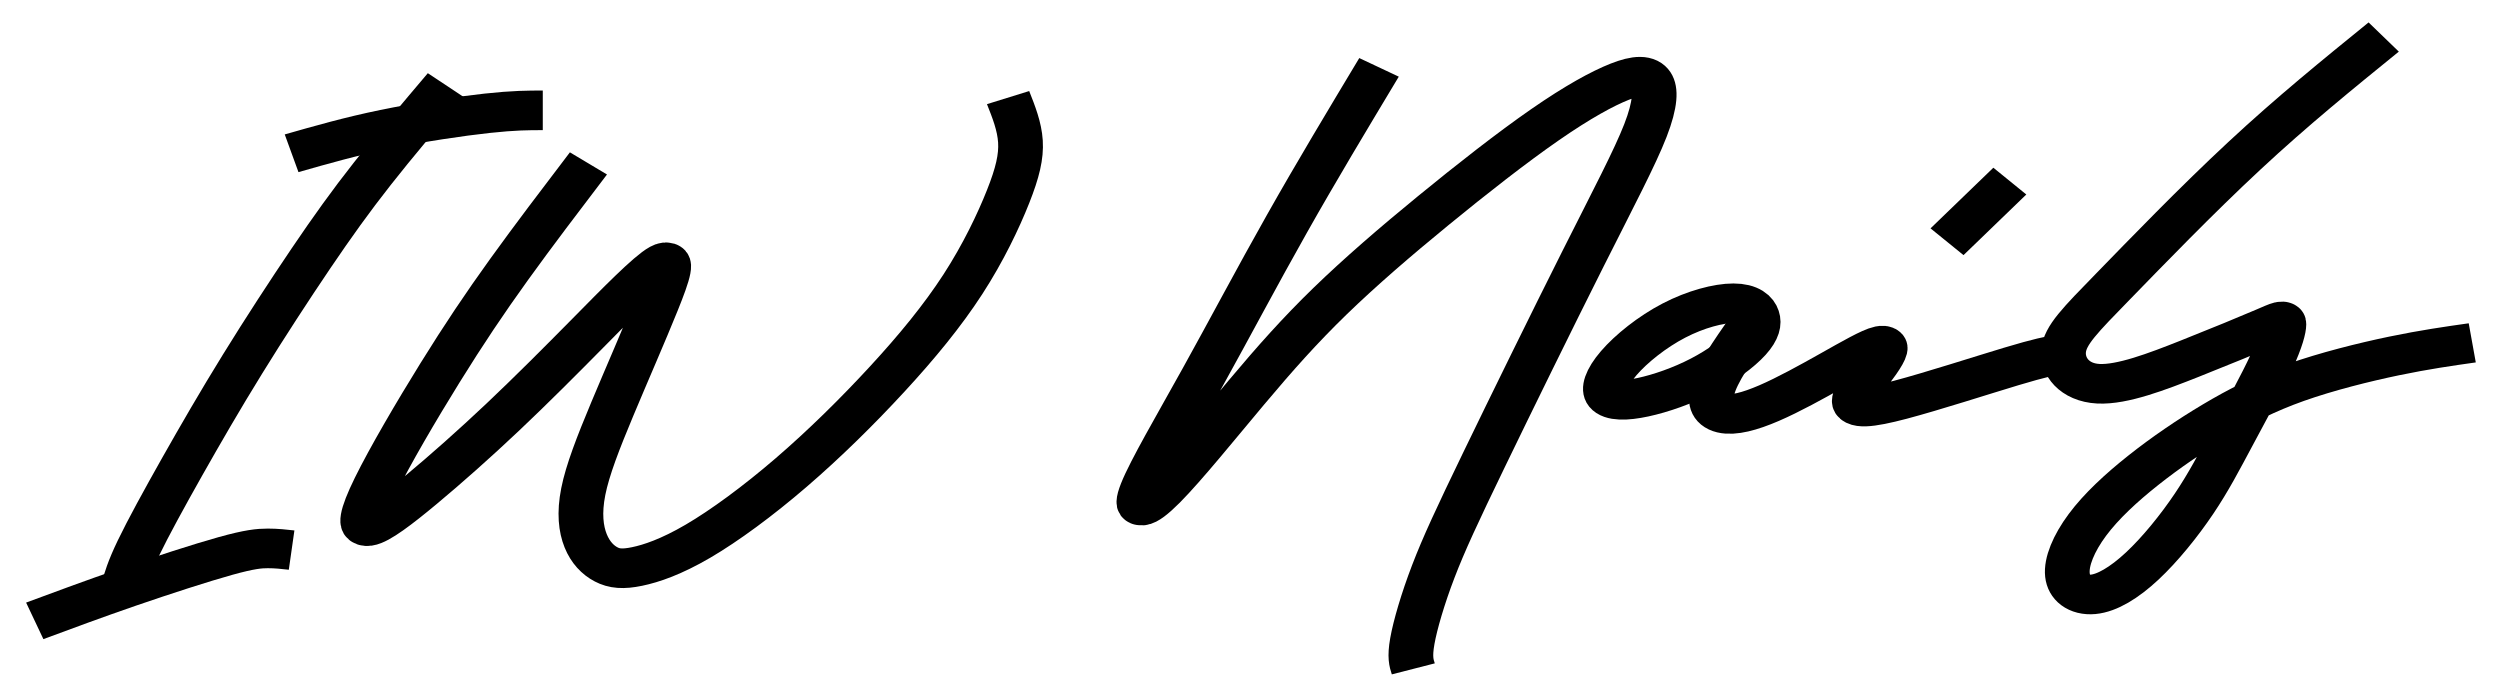 <?xml version="1.0" encoding="UTF-8" standalone="no"?>
<!-- Created with Inkscape (http://www.inkscape.org/) -->

<svg
   width="368"
   height="100"
   viewBox="0 0 97.367 26.458"
   version="1.1"
   id="svg889"
   xmlns="http://www.w3.org/2000/svg"
   xmlns:svg="http://www.w3.org/2000/svg">
  <defs
     id="defs886">
    <rect
       x="253.387"
       y="59.531"
       width="235.07"
       height="105.323"
       id="rect3429" />
  </defs>
  <g
     id="layer1">
    <g
       id="layer1-1"
       transform="matrix(1.551,0,0,1.565,71.103,135.159)">
      <g
         id="g996" />
      <g
         id="g1476" />
      <g
         id="g2078"
         transform="matrix(1.188,0,0,1,-45.989,-86.942)">
        <g
           id="g4598"
           transform="matrix(0.845,0,0,0.881,0.133,0.179)">
          <g
             id="g2065">
            <path
               style="fill:none;stroke:#000000;stroke-width:1.119;stroke-linecap:butt;stroke-linejoin:miter;stroke-miterlimit:4;stroke-dasharray:none;stroke-opacity:1"
               d="M 11.137,2.856 C 10.495,3.713 9.852,4.569 9.305,5.355 8.758,6.14 8.305,6.854 7.77,7.746 7.235,8.639 6.616,9.71 6.057,10.733 5.497,11.756 4.998,12.732 4.545,13.636 4.093,14.541 3.689,15.374 3.451,15.933 3.213,16.492 3.141,16.778 3.07,17.063"
               id="path31173" />
            <path
               style="fill:none;stroke:#000000;stroke-width:1.119;stroke-linecap:butt;stroke-linejoin:miter;stroke-miterlimit:4;stroke-dasharray:none;stroke-opacity:1"
               d="M 7.282,4.783 C 8.02,4.545 8.758,4.307 9.627,4.105 10.495,3.903 11.495,3.736 12.173,3.653 c 0.678,-0.083 1.035,-0.083 1.392,-0.083"
               id="path31177" />
            <path
               style="fill:none;stroke:#000000;stroke-width:1.119;stroke-linecap:butt;stroke-linejoin:miter;stroke-miterlimit:4;stroke-dasharray:none;stroke-opacity:1"
               d="M 0.857,17.991 C 1.595,17.682 2.332,17.373 3.189,17.039 c 0.857,-0.333 1.832,-0.69 2.439,-0.881 0.607,-0.19 0.845,-0.214 1.059,-0.214 0.214,3.1e-5 0.405,0.024 0.595,0.048"
               id="path31181" />
            <path
               style="fill:none;stroke:#000000;stroke-width:1.119;stroke-linecap:butt;stroke-linejoin:miter;stroke-miterlimit:4;stroke-dasharray:none;stroke-opacity:1"
               d="m 14.707,5.069 c -0.69,1.023 -1.38,2.047 -1.987,2.999 -0.607,0.952 -1.13,1.832 -1.725,2.915 -0.595,1.083 -1.261,2.368 -1.618,3.189 -0.357,0.821 -0.405,1.178 -0.178,1.142 0.226,-0.036 0.726,-0.464 1.333,-1.035 0.607,-0.571 1.321,-1.285 2.035,-2.047 0.714,-0.762 1.428,-1.571 2.166,-2.415 0.738,-0.845 1.499,-1.725 1.809,-1.916 0.309,-0.19 0.167,0.309 -0.131,1.142 -0.297,0.833 -0.75,1.999 -1.107,2.963 -0.357,0.964 -0.619,1.725 -0.726,2.332 -0.107,0.607 -0.059,1.059 0.06,1.392 0.119,0.333 0.309,0.547 0.512,0.666 0.202,0.119 0.416,0.143 0.773,0.059 0.357,-0.083 0.857,-0.274 1.523,-0.714 0.666,-0.44 1.499,-1.13 2.332,-1.94 0.833,-0.809 1.666,-1.737 2.404,-2.642 0.738,-0.904 1.38,-1.785 1.892,-2.677 0.512,-0.892 0.892,-1.797 1.13,-2.475 0.238,-0.678 0.333,-1.13 0.309,-1.559 -0.024,-0.428 -0.167,-0.833 -0.309,-1.238"
               id="path31185" />
          </g>
          <g
             id="g1904">
            <path
               style="fill:none;stroke:#000000;stroke-width:1.119;stroke-linecap:butt;stroke-linejoin:miter;stroke-miterlimit:4;stroke-dasharray:none;stroke-opacity:1"
               d="m 34.483,2.356 c -0.785,1.476 -1.571,2.951 -2.308,4.427 -0.738,1.476 -1.428,2.951 -2.094,4.307 -0.666,1.356 -1.309,2.594 -1.523,3.201 -0.214,0.607 1.42e-4,0.583 0.524,-0.012 0.523,-0.595 1.356,-1.761 2.082,-2.737 0.726,-0.976 1.345,-1.761 2.094,-2.582 0.75,-0.821 1.63,-1.678 2.582,-2.558 0.952,-0.881 1.975,-1.785 2.796,-2.427 0.821,-0.643 1.44,-1.023 1.868,-1.214 0.428,-0.19 0.666,-0.19 0.785,0.012 0.119,0.202 0.119,0.607 -0.143,1.368 -0.262,0.761 -0.785,1.88 -1.559,3.617 -0.773,1.737 -1.797,4.093 -2.475,5.676 -0.678,1.583 -1.011,2.392 -1.273,3.165 -0.262,0.773 -0.452,1.511 -0.523,1.963 -0.071,0.452 -0.024,0.619 0.024,0.785"
               id="path31189" />
            <path
               style="fill:none;stroke:#000000;stroke-width:1.119;stroke-linecap:butt;stroke-linejoin:miter;stroke-miterlimit:4;stroke-dasharray:none;stroke-opacity:1"
               d="m 43.943,9.389 c -0.059,-0.202 -0.226,-0.369 -0.595,-0.369 -0.369,-1.559e-4 -0.94,0.166 -1.488,0.488 -0.547,0.321 -1.071,0.797 -1.38,1.202 -0.309,0.405 -0.405,0.738 -0.285,0.904 0.119,0.166 0.452,0.166 0.893,0.059 0.44,-0.107 0.988,-0.321 1.475,-0.607 0.488,-0.286 0.916,-0.643 1.154,-0.94 0.238,-0.297 0.286,-0.535 0.226,-0.738 z"
               id="path31193" />
            <path
               style="fill:none;stroke:#000000;stroke-width:1.119;stroke-linecap:butt;stroke-linejoin:miter;stroke-miterlimit:4;stroke-dasharray:none;stroke-opacity:1"
               d="m 43.943,9.389 c -0.452,0.714 -0.904,1.428 -1.071,1.916 -0.166,0.488 -0.048,0.75 0.214,0.821 0.262,0.071 0.666,-0.048 1.154,-0.286 0.488,-0.238 1.059,-0.595 1.583,-0.928 0.524,-0.333 1,-0.643 1.202,-0.69 0.202,-0.047 0.131,0.167 -0.083,0.512 -0.214,0.345 -0.571,0.821 -0.571,1.047 1.41e-4,0.226 0.357,0.202 1.154,-0.036 0.797,-0.238 2.035,-0.69 2.772,-0.94 0.738,-0.25 0.976,-0.297 1.214,-0.345"
               id="path31197" />
            <path
               style="fill:none;stroke:#000000;stroke-width:1.119;stroke-linecap:butt;stroke-linejoin:miter;stroke-miterlimit:4;stroke-dasharray:none;stroke-opacity:1"
               d="m 59.614,1.499 c -1.142,1.047 -2.285,2.094 -3.486,3.356 -1.202,1.261 -2.463,2.737 -3.284,3.689 -0.821,0.952 -1.202,1.38 -1.237,1.821 -0.036,0.44 0.274,0.893 0.869,0.928 0.595,0.036 1.475,-0.345 2.273,-0.702 0.797,-0.357 1.511,-0.69 1.904,-0.881 0.393,-0.19 0.464,-0.238 0.464,-0.095 -5.2e-5,0.143 -0.071,0.476 -0.309,1.059 -0.238,0.583 -0.643,1.416 -0.976,2.118 -0.333,0.702 -0.595,1.273 -0.964,1.892 -0.369,0.619 -0.845,1.285 -1.297,1.761 -0.452,0.476 -0.88,0.761 -1.225,0.797 -0.345,0.036 -0.607,-0.178 -0.643,-0.547 -0.036,-0.369 0.155,-0.892 0.5,-1.416 0.345,-0.524 0.845,-1.047 1.404,-1.547 0.559,-0.5 1.178,-0.976 1.797,-1.392 0.619,-0.416 1.238,-0.773 2.011,-1.083 0.773,-0.309 1.702,-0.571 2.463,-0.75 0.762,-0.178 1.357,-0.274 1.951,-0.369"
               id="path31201" />
            <path
               style="fill:none;stroke:#000000;stroke-width:1.119;stroke-linecap:butt;stroke-linejoin:miter;stroke-miterlimit:4;stroke-dasharray:none;stroke-opacity:1"
               d="M 50.262,5.569 C 49.738,6.14 49.214,6.711 48.691,7.282"
               id="path31318" />
          </g>
        </g>
      </g>
    </g>
  </g>
</svg>
